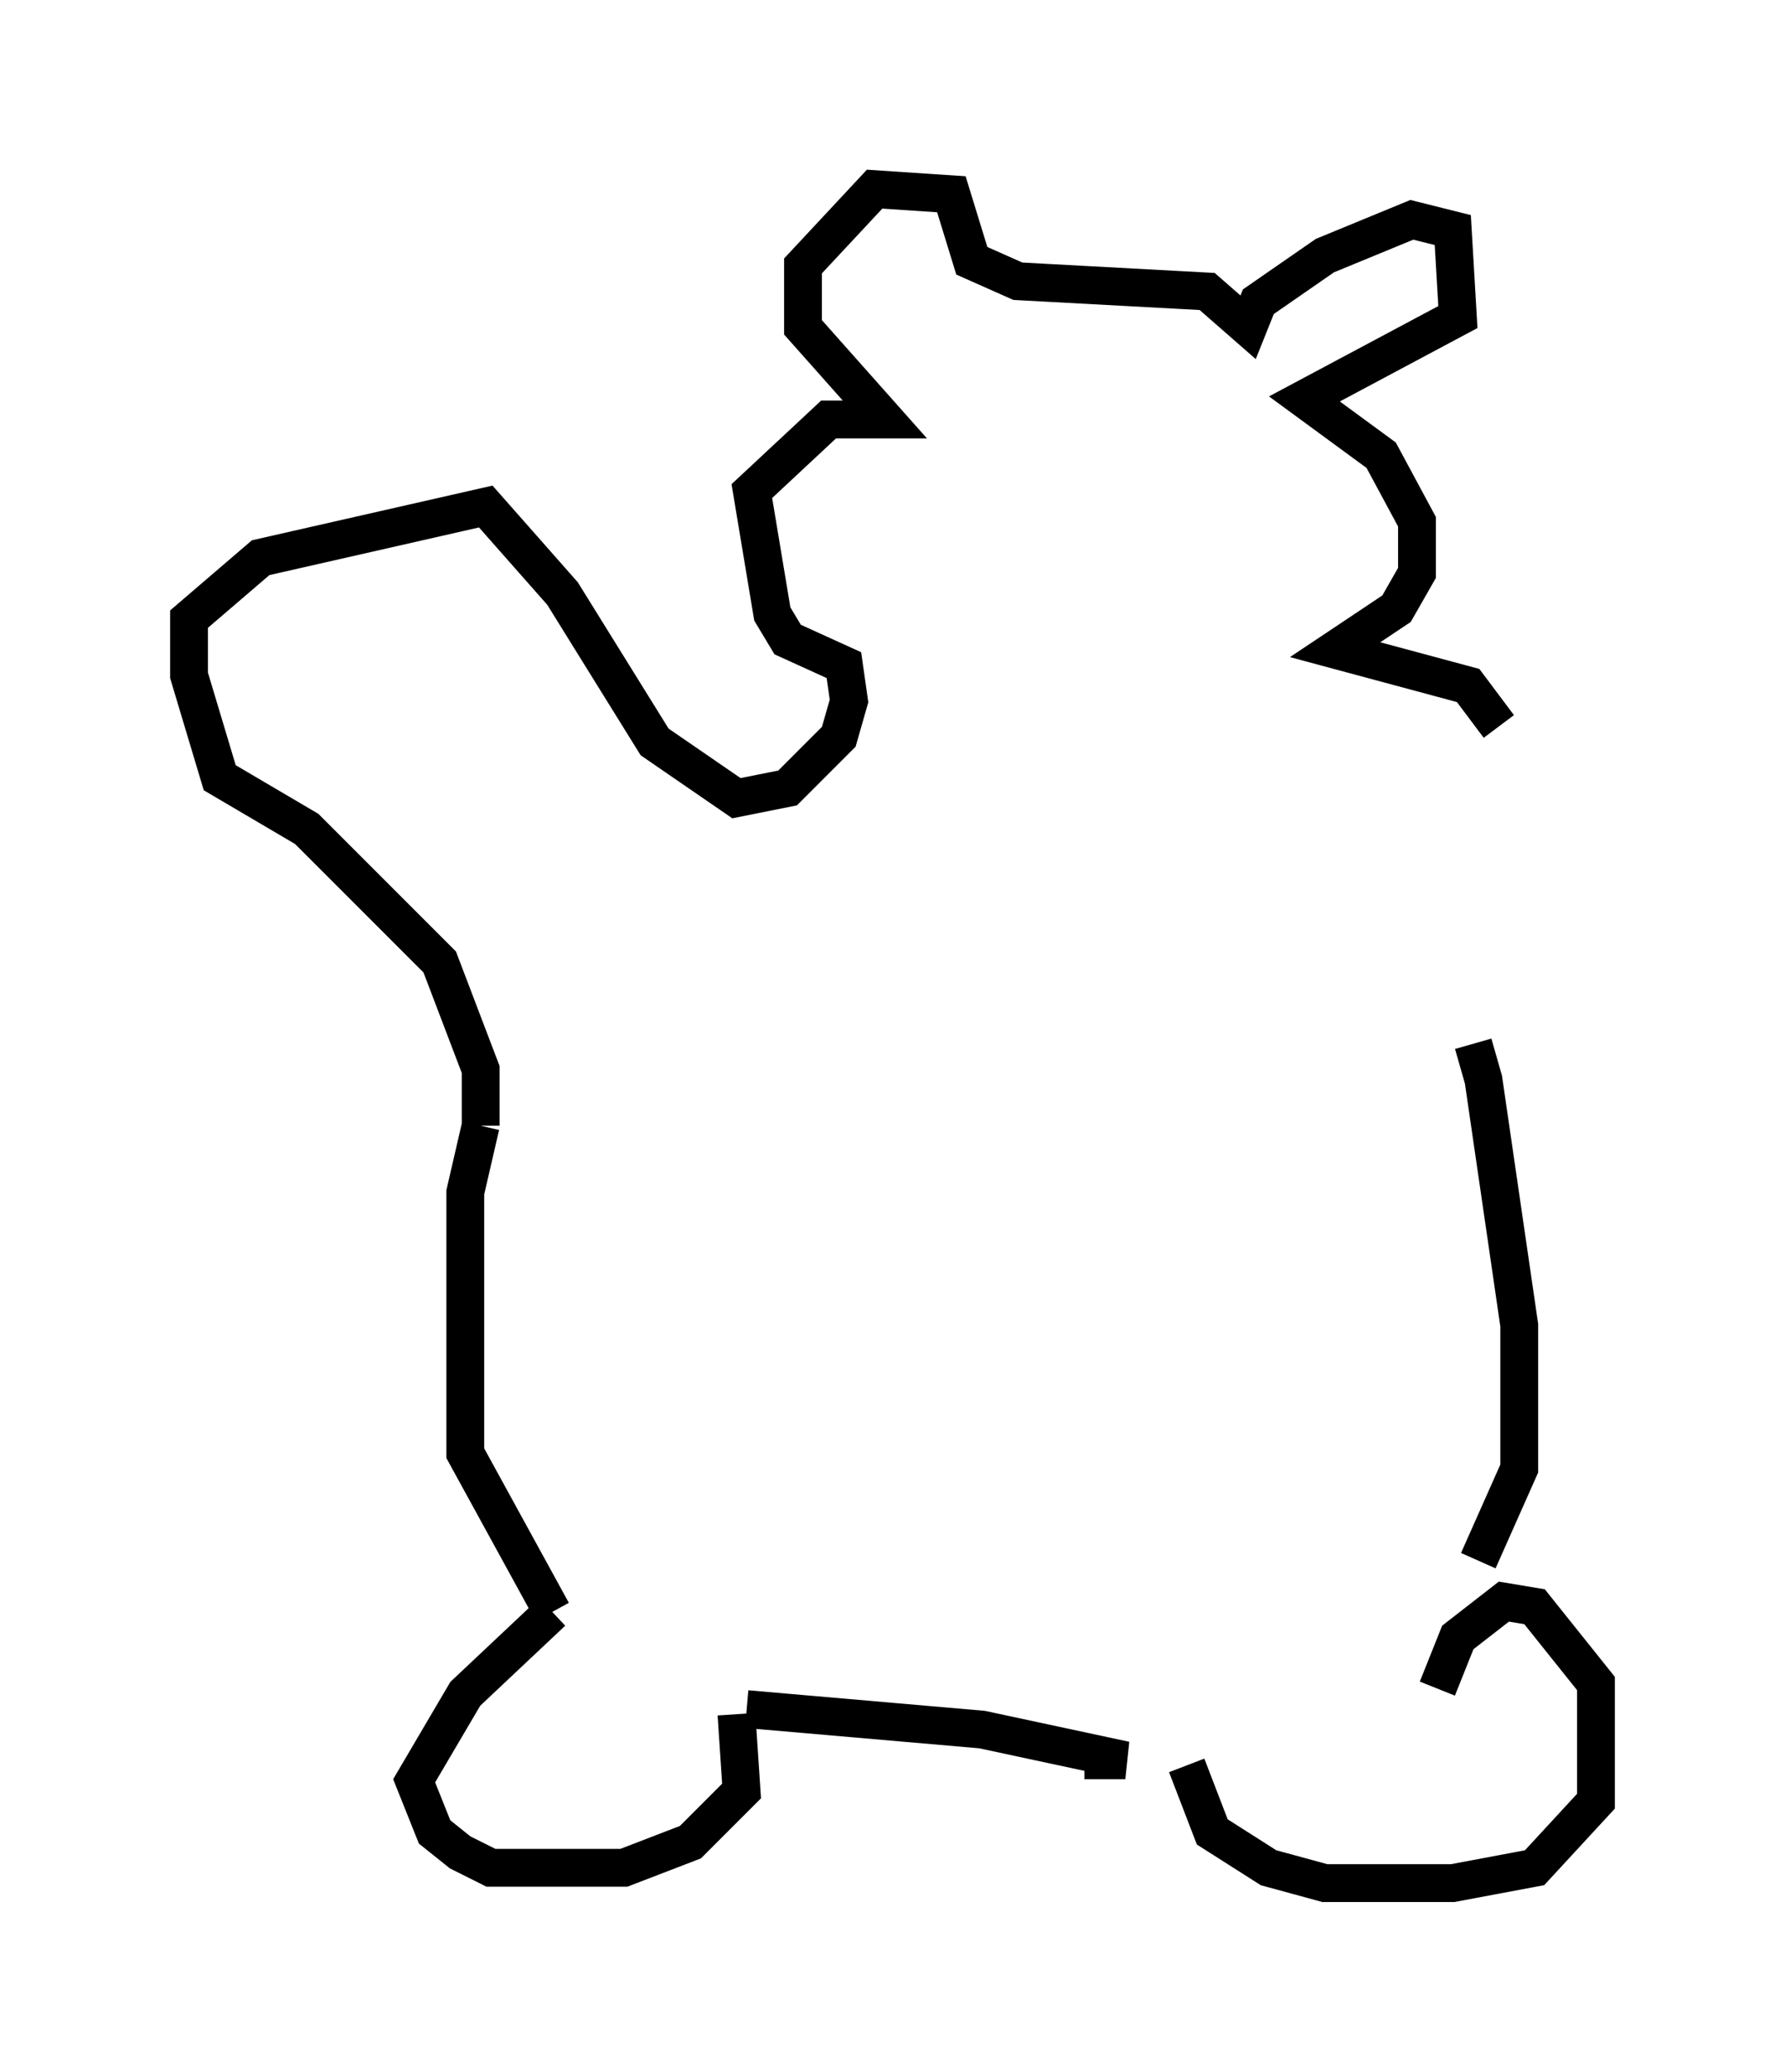 <?xml version="1.0" encoding="utf-8" ?>
<svg baseProfile="full" height="54.79" version="1.1" width="47.212" xmlns="http://www.w3.org/2000/svg" xmlns:ev="http://www.w3.org/2001/xml-events" xmlns:xlink="http://www.w3.org/1999/xlink"><defs /><rect fill="white" height="54.79" width="47.212" x="0" y="0" /><path d="M38.288, 27.598 m0.677, 0.0 l0.271, 0.947 0.947, 6.495 l0.0, 3.789 -1.083, 2.436 m-1.083, 3.383 l0.541, -1.353 1.218, -0.947 l0.812, 0.135 1.624, 2.03 l0.0, 3.112 -1.624, 1.759 l-2.165, 0.406 -3.383, 0.0 l-1.488, -0.406 -1.488, -0.947 l-0.677, -1.759 m-2.706, -0.135 l1.083, 0.0 -3.789, -0.812 l-6.225, -0.541 m-0.271, 0.135 l0.135, 2.03 -1.353, 1.353 l-1.759, 0.677 -3.518, 0.0 l-0.812, -0.406 -0.677, -0.541 l-0.541, -1.353 1.353, -2.3 l2.3, -2.165 m0.0, 0.0 l-2.3, -4.195 0.0, -6.901 l0.406, -1.759 m0.0, 0.0 l0.0, -1.488 -1.083, -2.842 l-3.518, -3.518 -2.3, -1.353 l-0.812, -2.706 0.0, -1.488 l1.894, -1.624 5.954, -1.353 l2.03, 2.3 2.436, 3.924 l2.165, 1.488 1.353, -0.271 l1.353, -1.353 0.271, -0.947 l-0.135, -0.947 -1.488, -0.677 l-0.406, -0.677 -0.541, -3.248 l2.03, -1.894 1.488, 0.0 l-2.165, -2.436 0.0, -1.624 l1.894, -2.03 2.03, 0.135 l0.541, 1.759 1.218, 0.541 l5.007, 0.271 1.083, 0.947 l0.271, -0.677 1.759, -1.218 l2.3, -0.947 1.083, 0.271 l0.135, 2.3 -4.059, 2.165 l2.03, 1.488 0.947, 1.759 l0.0, 1.353 -0.541, 0.947 l-1.624, 1.083 3.518, 0.947 l0.812, 1.083 " fill="none" stroke="black" stroke-width="1" /></svg>